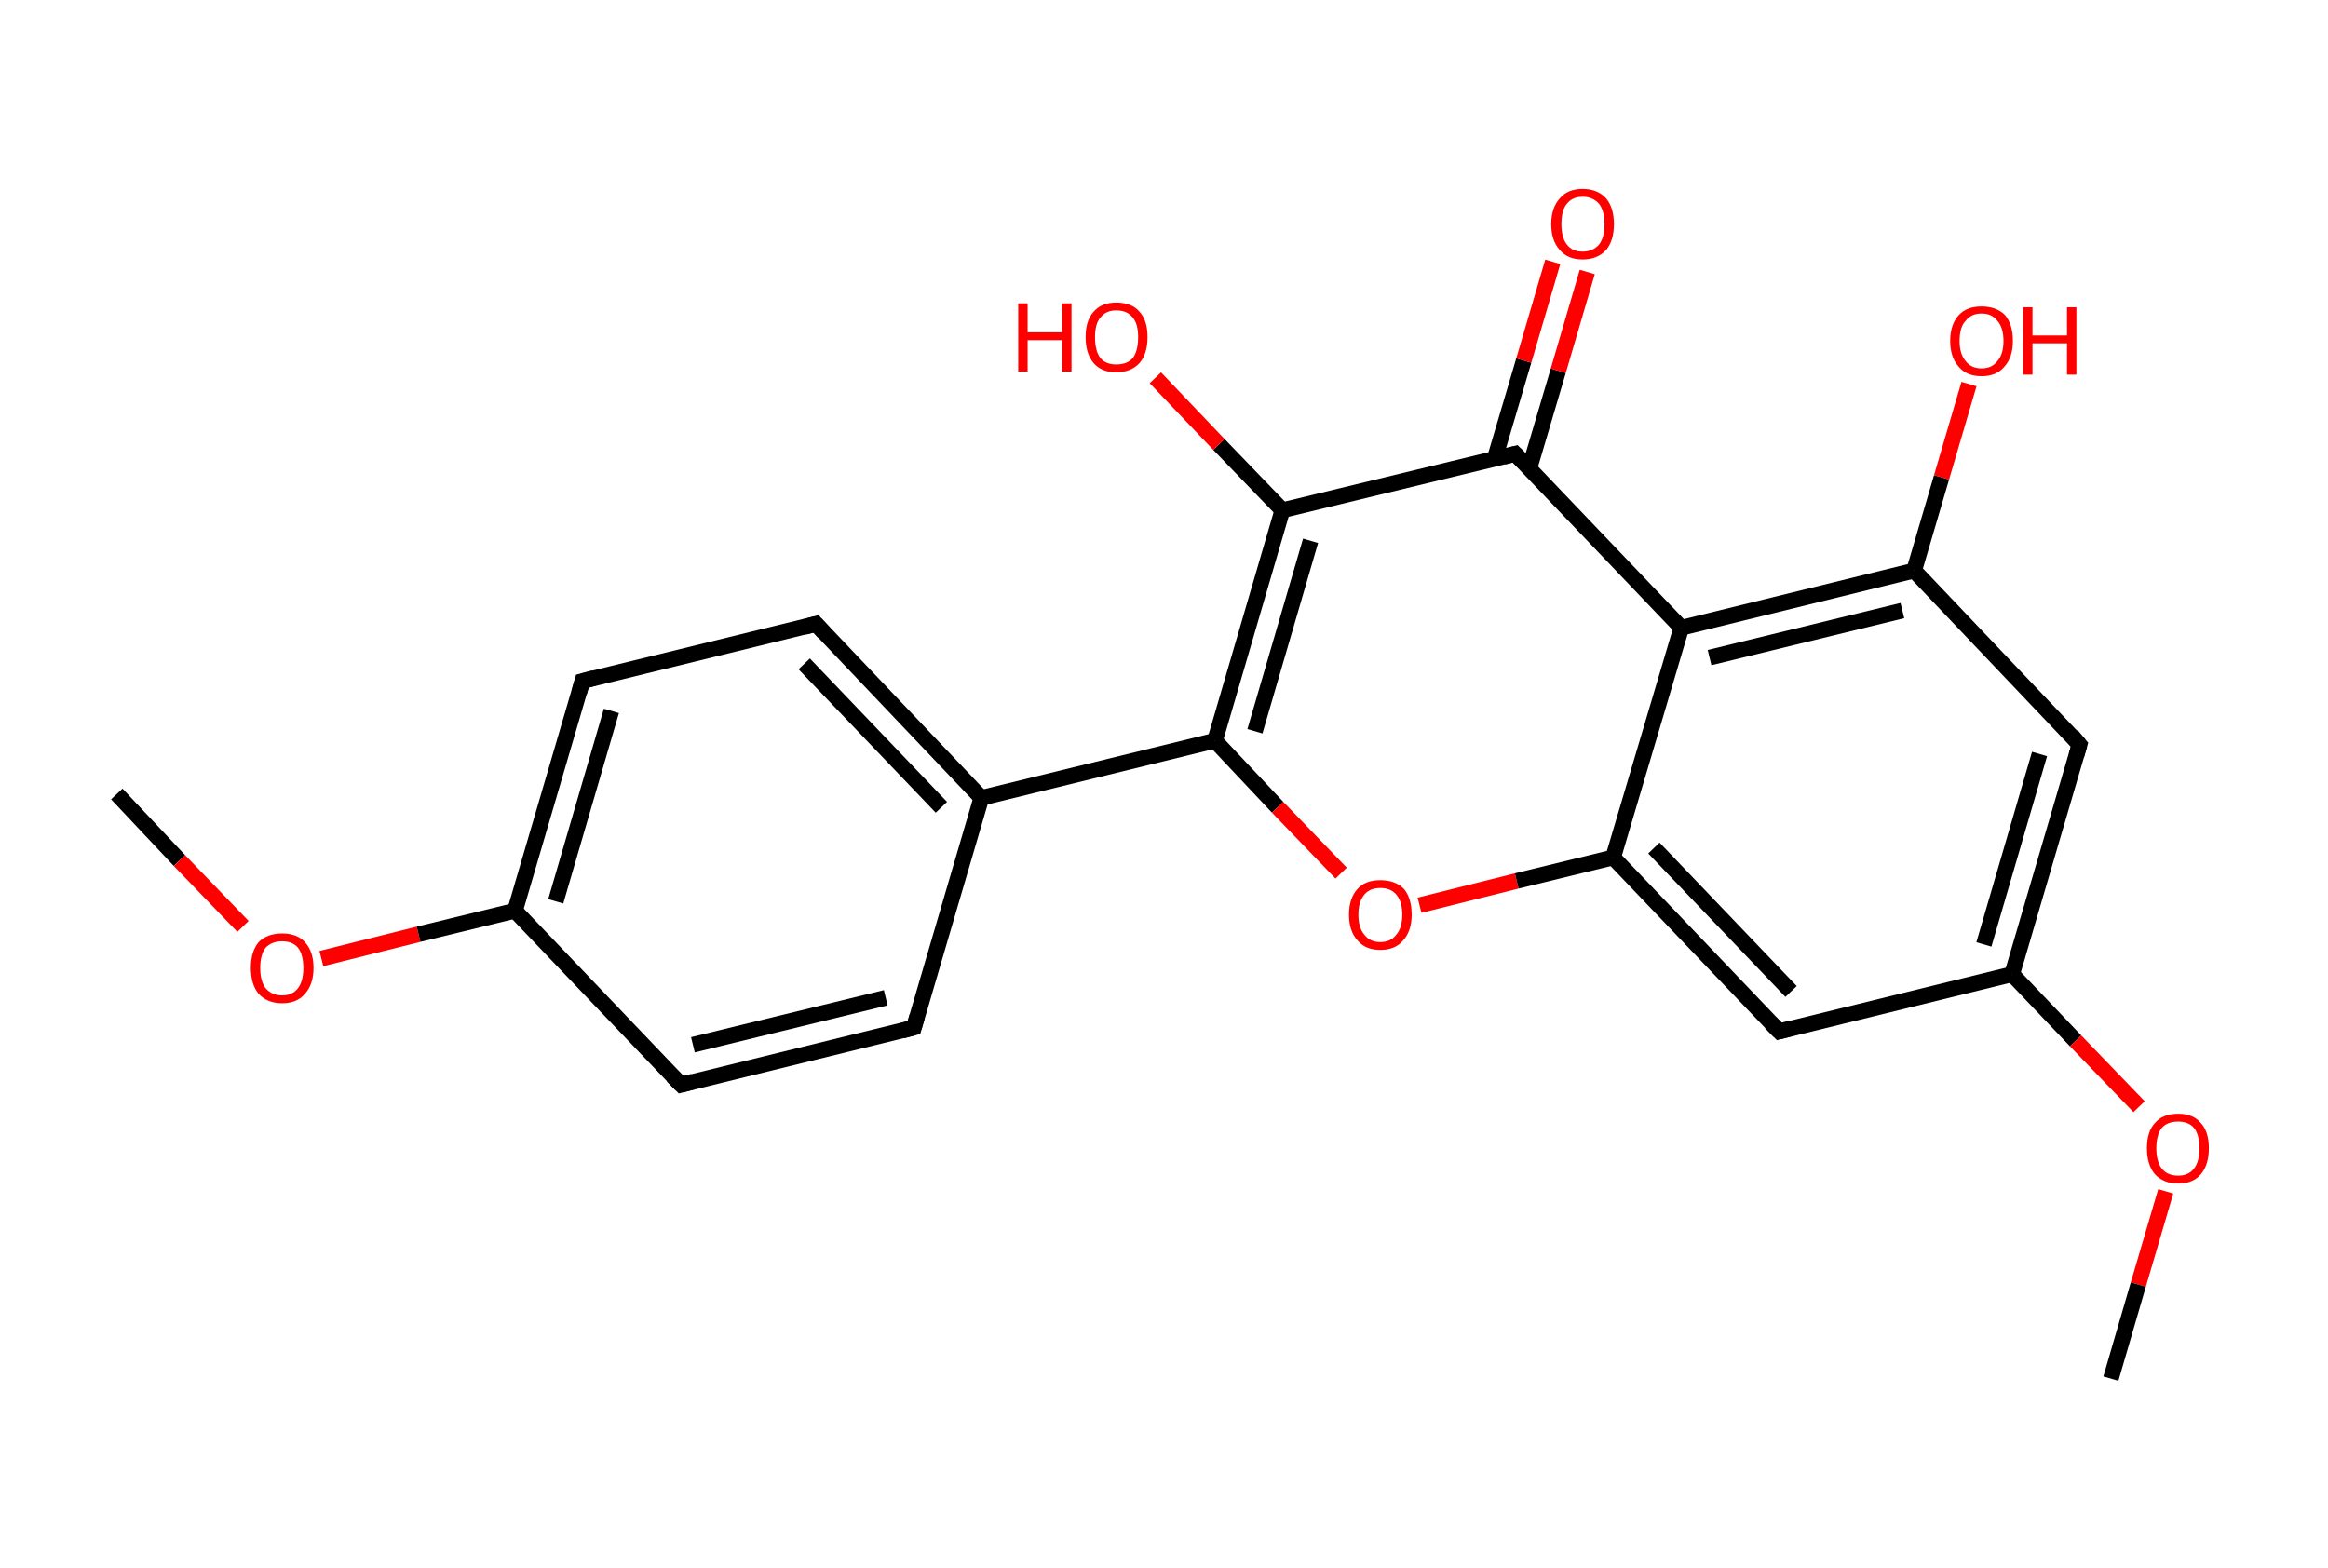 <?xml version='1.0' encoding='ASCII' standalone='yes'?>
<svg xmlns="http://www.w3.org/2000/svg" xmlns:rdkit="http://www.rdkit.org/xml" xmlns:xlink="http://www.w3.org/1999/xlink" version="1.1" baseProfile="full" xml:space="preserve" width="297px" height="200px" viewBox="0 0 297 200">
<!-- END OF HEADER -->
<rect style="opacity:1.0;fill:#FFFFFF;stroke:none" width="297.0" height="200.0" x="0.0" y="0.0"> </rect>
<path class="bond-0 atom-0 atom-1" d="M 14.9,101.3 L 22.9,109.8" style="fill:none;fill-rule:evenodd;stroke:#000000;stroke-width:2.0px;stroke-linecap:butt;stroke-linejoin:miter;stroke-opacity:1"/>
<path class="bond-0 atom-0 atom-1" d="M 22.9,109.8 L 31.0,118.2" style="fill:none;fill-rule:evenodd;stroke:#FF0000;stroke-width:2.0px;stroke-linecap:butt;stroke-linejoin:miter;stroke-opacity:1"/>
<path class="bond-1 atom-1 atom-2" d="M 41.0,122.3 L 53.4,119.2" style="fill:none;fill-rule:evenodd;stroke:#FF0000;stroke-width:2.0px;stroke-linecap:butt;stroke-linejoin:miter;stroke-opacity:1"/>
<path class="bond-1 atom-1 atom-2" d="M 53.4,119.2 L 65.7,116.2" style="fill:none;fill-rule:evenodd;stroke:#000000;stroke-width:2.0px;stroke-linecap:butt;stroke-linejoin:miter;stroke-opacity:1"/>
<path class="bond-2 atom-2 atom-3" d="M 65.7,116.2 L 74.3,86.9" style="fill:none;fill-rule:evenodd;stroke:#000000;stroke-width:2.0px;stroke-linecap:butt;stroke-linejoin:miter;stroke-opacity:1"/>
<path class="bond-2 atom-2 atom-3" d="M 70.9,115.0 L 78.0,90.7" style="fill:none;fill-rule:evenodd;stroke:#000000;stroke-width:2.0px;stroke-linecap:butt;stroke-linejoin:miter;stroke-opacity:1"/>
<path class="bond-3 atom-3 atom-4" d="M 74.3,86.9 L 104.1,79.6" style="fill:none;fill-rule:evenodd;stroke:#000000;stroke-width:2.0px;stroke-linecap:butt;stroke-linejoin:miter;stroke-opacity:1"/>
<path class="bond-4 atom-4 atom-5" d="M 104.1,79.6 L 125.2,101.8" style="fill:none;fill-rule:evenodd;stroke:#000000;stroke-width:2.0px;stroke-linecap:butt;stroke-linejoin:miter;stroke-opacity:1"/>
<path class="bond-4 atom-4 atom-5" d="M 102.6,84.7 L 120.1,103.0" style="fill:none;fill-rule:evenodd;stroke:#000000;stroke-width:2.0px;stroke-linecap:butt;stroke-linejoin:miter;stroke-opacity:1"/>
<path class="bond-5 atom-5 atom-6" d="M 125.2,101.8 L 155.0,94.5" style="fill:none;fill-rule:evenodd;stroke:#000000;stroke-width:2.0px;stroke-linecap:butt;stroke-linejoin:miter;stroke-opacity:1"/>
<path class="bond-6 atom-6 atom-7" d="M 155.0,94.5 L 163.0,103.0" style="fill:none;fill-rule:evenodd;stroke:#000000;stroke-width:2.0px;stroke-linecap:butt;stroke-linejoin:miter;stroke-opacity:1"/>
<path class="bond-6 atom-6 atom-7" d="M 163.0,103.0 L 171.1,111.4" style="fill:none;fill-rule:evenodd;stroke:#FF0000;stroke-width:2.0px;stroke-linecap:butt;stroke-linejoin:miter;stroke-opacity:1"/>
<path class="bond-7 atom-7 atom-8" d="M 181.1,115.5 L 193.5,112.4" style="fill:none;fill-rule:evenodd;stroke:#FF0000;stroke-width:2.0px;stroke-linecap:butt;stroke-linejoin:miter;stroke-opacity:1"/>
<path class="bond-7 atom-7 atom-8" d="M 193.5,112.4 L 205.8,109.4" style="fill:none;fill-rule:evenodd;stroke:#000000;stroke-width:2.0px;stroke-linecap:butt;stroke-linejoin:miter;stroke-opacity:1"/>
<path class="bond-8 atom-8 atom-9" d="M 205.8,109.4 L 227.0,131.6" style="fill:none;fill-rule:evenodd;stroke:#000000;stroke-width:2.0px;stroke-linecap:butt;stroke-linejoin:miter;stroke-opacity:1"/>
<path class="bond-8 atom-8 atom-9" d="M 211.0,108.2 L 228.5,126.5" style="fill:none;fill-rule:evenodd;stroke:#000000;stroke-width:2.0px;stroke-linecap:butt;stroke-linejoin:miter;stroke-opacity:1"/>
<path class="bond-9 atom-9 atom-10" d="M 227.0,131.6 L 256.7,124.3" style="fill:none;fill-rule:evenodd;stroke:#000000;stroke-width:2.0px;stroke-linecap:butt;stroke-linejoin:miter;stroke-opacity:1"/>
<path class="bond-10 atom-10 atom-11" d="M 256.7,124.3 L 264.8,132.8" style="fill:none;fill-rule:evenodd;stroke:#000000;stroke-width:2.0px;stroke-linecap:butt;stroke-linejoin:miter;stroke-opacity:1"/>
<path class="bond-10 atom-10 atom-11" d="M 264.8,132.8 L 272.9,141.2" style="fill:none;fill-rule:evenodd;stroke:#FF0000;stroke-width:2.0px;stroke-linecap:butt;stroke-linejoin:miter;stroke-opacity:1"/>
<path class="bond-11 atom-11 atom-12" d="M 276.3,152.0 L 272.8,163.9" style="fill:none;fill-rule:evenodd;stroke:#FF0000;stroke-width:2.0px;stroke-linecap:butt;stroke-linejoin:miter;stroke-opacity:1"/>
<path class="bond-11 atom-11 atom-12" d="M 272.8,163.9 L 269.3,175.9" style="fill:none;fill-rule:evenodd;stroke:#000000;stroke-width:2.0px;stroke-linecap:butt;stroke-linejoin:miter;stroke-opacity:1"/>
<path class="bond-12 atom-10 atom-13" d="M 256.7,124.3 L 265.3,95.0" style="fill:none;fill-rule:evenodd;stroke:#000000;stroke-width:2.0px;stroke-linecap:butt;stroke-linejoin:miter;stroke-opacity:1"/>
<path class="bond-12 atom-10 atom-13" d="M 253.1,120.5 L 260.2,96.2" style="fill:none;fill-rule:evenodd;stroke:#000000;stroke-width:2.0px;stroke-linecap:butt;stroke-linejoin:miter;stroke-opacity:1"/>
<path class="bond-13 atom-13 atom-14" d="M 265.3,95.0 L 244.2,72.8" style="fill:none;fill-rule:evenodd;stroke:#000000;stroke-width:2.0px;stroke-linecap:butt;stroke-linejoin:miter;stroke-opacity:1"/>
<path class="bond-14 atom-14 atom-15" d="M 244.2,72.8 L 247.7,60.9" style="fill:none;fill-rule:evenodd;stroke:#000000;stroke-width:2.0px;stroke-linecap:butt;stroke-linejoin:miter;stroke-opacity:1"/>
<path class="bond-14 atom-14 atom-15" d="M 247.7,60.9 L 251.2,49.0" style="fill:none;fill-rule:evenodd;stroke:#FF0000;stroke-width:2.0px;stroke-linecap:butt;stroke-linejoin:miter;stroke-opacity:1"/>
<path class="bond-15 atom-14 atom-16" d="M 244.2,72.8 L 214.5,80.1" style="fill:none;fill-rule:evenodd;stroke:#000000;stroke-width:2.0px;stroke-linecap:butt;stroke-linejoin:miter;stroke-opacity:1"/>
<path class="bond-15 atom-14 atom-16" d="M 242.7,77.9 L 218.1,83.9" style="fill:none;fill-rule:evenodd;stroke:#000000;stroke-width:2.0px;stroke-linecap:butt;stroke-linejoin:miter;stroke-opacity:1"/>
<path class="bond-16 atom-16 atom-17" d="M 214.5,80.1 L 193.3,57.9" style="fill:none;fill-rule:evenodd;stroke:#000000;stroke-width:2.0px;stroke-linecap:butt;stroke-linejoin:miter;stroke-opacity:1"/>
<path class="bond-17 atom-17 atom-18" d="M 195.1,59.8 L 198.8,47.3" style="fill:none;fill-rule:evenodd;stroke:#000000;stroke-width:2.0px;stroke-linecap:butt;stroke-linejoin:miter;stroke-opacity:1"/>
<path class="bond-17 atom-17 atom-18" d="M 198.8,47.3 L 202.5,34.7" style="fill:none;fill-rule:evenodd;stroke:#FF0000;stroke-width:2.0px;stroke-linecap:butt;stroke-linejoin:miter;stroke-opacity:1"/>
<path class="bond-17 atom-17 atom-18" d="M 190.7,58.5 L 194.4,46.0" style="fill:none;fill-rule:evenodd;stroke:#000000;stroke-width:2.0px;stroke-linecap:butt;stroke-linejoin:miter;stroke-opacity:1"/>
<path class="bond-17 atom-17 atom-18" d="M 194.4,46.0 L 198.1,33.4" style="fill:none;fill-rule:evenodd;stroke:#FF0000;stroke-width:2.0px;stroke-linecap:butt;stroke-linejoin:miter;stroke-opacity:1"/>
<path class="bond-18 atom-17 atom-19" d="M 193.3,57.9 L 163.6,65.1" style="fill:none;fill-rule:evenodd;stroke:#000000;stroke-width:2.0px;stroke-linecap:butt;stroke-linejoin:miter;stroke-opacity:1"/>
<path class="bond-19 atom-19 atom-20" d="M 163.6,65.1 L 155.5,56.7" style="fill:none;fill-rule:evenodd;stroke:#000000;stroke-width:2.0px;stroke-linecap:butt;stroke-linejoin:miter;stroke-opacity:1"/>
<path class="bond-19 atom-19 atom-20" d="M 155.5,56.7 L 147.4,48.2" style="fill:none;fill-rule:evenodd;stroke:#FF0000;stroke-width:2.0px;stroke-linecap:butt;stroke-linejoin:miter;stroke-opacity:1"/>
<path class="bond-20 atom-5 atom-21" d="M 125.2,101.8 L 116.6,131.1" style="fill:none;fill-rule:evenodd;stroke:#000000;stroke-width:2.0px;stroke-linecap:butt;stroke-linejoin:miter;stroke-opacity:1"/>
<path class="bond-21 atom-21 atom-22" d="M 116.6,131.1 L 86.9,138.4" style="fill:none;fill-rule:evenodd;stroke:#000000;stroke-width:2.0px;stroke-linecap:butt;stroke-linejoin:miter;stroke-opacity:1"/>
<path class="bond-21 atom-21 atom-22" d="M 113.0,127.3 L 88.4,133.3" style="fill:none;fill-rule:evenodd;stroke:#000000;stroke-width:2.0px;stroke-linecap:butt;stroke-linejoin:miter;stroke-opacity:1"/>
<path class="bond-22 atom-22 atom-2" d="M 86.9,138.4 L 65.7,116.2" style="fill:none;fill-rule:evenodd;stroke:#000000;stroke-width:2.0px;stroke-linecap:butt;stroke-linejoin:miter;stroke-opacity:1"/>
<path class="bond-23 atom-19 atom-6" d="M 163.6,65.1 L 155.0,94.5" style="fill:none;fill-rule:evenodd;stroke:#000000;stroke-width:2.0px;stroke-linecap:butt;stroke-linejoin:miter;stroke-opacity:1"/>
<path class="bond-23 atom-19 atom-6" d="M 167.2,69.0 L 160.1,93.3" style="fill:none;fill-rule:evenodd;stroke:#000000;stroke-width:2.0px;stroke-linecap:butt;stroke-linejoin:miter;stroke-opacity:1"/>
<path class="bond-24 atom-16 atom-8" d="M 214.5,80.1 L 205.8,109.4" style="fill:none;fill-rule:evenodd;stroke:#000000;stroke-width:2.0px;stroke-linecap:butt;stroke-linejoin:miter;stroke-opacity:1"/>
<path d="M 73.9,88.3 L 74.3,86.9 L 75.8,86.5" style="fill:none;stroke:#000000;stroke-width:2.0px;stroke-linecap:butt;stroke-linejoin:miter;stroke-opacity:1;"/>
<path d="M 102.6,80.0 L 104.1,79.6 L 105.1,80.7" style="fill:none;stroke:#000000;stroke-width:2.0px;stroke-linecap:butt;stroke-linejoin:miter;stroke-opacity:1;"/>
<path d="M 225.9,130.5 L 227.0,131.6 L 228.5,131.2" style="fill:none;stroke:#000000;stroke-width:2.0px;stroke-linecap:butt;stroke-linejoin:miter;stroke-opacity:1;"/>
<path d="M 264.9,96.4 L 265.3,95.0 L 264.3,93.8" style="fill:none;stroke:#000000;stroke-width:2.0px;stroke-linecap:butt;stroke-linejoin:miter;stroke-opacity:1;"/>
<path d="M 194.4,59.0 L 193.3,57.9 L 191.8,58.3" style="fill:none;stroke:#000000;stroke-width:2.0px;stroke-linecap:butt;stroke-linejoin:miter;stroke-opacity:1;"/>
<path d="M 117.0,129.7 L 116.6,131.1 L 115.1,131.5" style="fill:none;stroke:#000000;stroke-width:2.0px;stroke-linecap:butt;stroke-linejoin:miter;stroke-opacity:1;"/>
<path d="M 88.4,138.0 L 86.9,138.4 L 85.8,137.3" style="fill:none;stroke:#000000;stroke-width:2.0px;stroke-linecap:butt;stroke-linejoin:miter;stroke-opacity:1;"/>
<path class="atom-1" d="M 32.0 123.5 Q 32.0 121.4, 33.0 120.2 Q 34.1 119.1, 36.0 119.1 Q 37.9 119.1, 38.9 120.2 Q 40.0 121.4, 40.0 123.5 Q 40.0 125.6, 38.9 126.8 Q 37.9 128.0, 36.0 128.0 Q 34.1 128.0, 33.0 126.8 Q 32.0 125.6, 32.0 123.5 M 36.0 127.0 Q 37.3 127.0, 38.0 126.1 Q 38.7 125.2, 38.7 123.5 Q 38.7 121.8, 38.0 120.9 Q 37.3 120.1, 36.0 120.1 Q 34.7 120.1, 33.9 120.9 Q 33.2 121.8, 33.2 123.5 Q 33.2 125.2, 33.9 126.1 Q 34.7 127.0, 36.0 127.0 " fill="#FF0000"/>
<path class="atom-7" d="M 172.1 116.7 Q 172.1 114.6, 173.2 113.4 Q 174.2 112.3, 176.1 112.3 Q 178.0 112.3, 179.1 113.4 Q 180.1 114.6, 180.1 116.7 Q 180.1 118.8, 179.0 120.0 Q 178.0 121.2, 176.1 121.2 Q 174.2 121.2, 173.2 120.0 Q 172.1 118.8, 172.1 116.7 M 176.1 120.2 Q 177.4 120.2, 178.1 119.3 Q 178.9 118.4, 178.9 116.7 Q 178.9 115.0, 178.1 114.1 Q 177.4 113.3, 176.1 113.3 Q 174.8 113.3, 174.1 114.1 Q 173.3 115.0, 173.3 116.7 Q 173.3 118.4, 174.1 119.3 Q 174.8 120.2, 176.1 120.2 " fill="#FF0000"/>
<path class="atom-11" d="M 273.9 146.5 Q 273.9 144.4, 274.9 143.3 Q 275.9 142.1, 277.9 142.1 Q 279.8 142.1, 280.8 143.3 Q 281.8 144.4, 281.8 146.5 Q 281.8 148.6, 280.8 149.8 Q 279.8 151.0, 277.9 151.0 Q 276.0 151.0, 274.9 149.8 Q 273.9 148.6, 273.9 146.5 M 277.9 150.0 Q 279.2 150.0, 279.9 149.1 Q 280.6 148.2, 280.6 146.5 Q 280.6 144.8, 279.9 143.9 Q 279.2 143.1, 277.9 143.1 Q 276.5 143.1, 275.8 143.9 Q 275.1 144.8, 275.1 146.5 Q 275.1 148.2, 275.8 149.1 Q 276.5 150.0, 277.9 150.0 " fill="#FF0000"/>
<path class="atom-15" d="M 248.8 43.5 Q 248.8 41.4, 249.9 40.2 Q 250.9 39.1, 252.8 39.1 Q 254.7 39.1, 255.8 40.2 Q 256.8 41.4, 256.8 43.5 Q 256.8 45.6, 255.7 46.8 Q 254.7 48.0, 252.8 48.0 Q 250.9 48.0, 249.9 46.8 Q 248.8 45.6, 248.8 43.5 M 252.8 47.0 Q 254.1 47.0, 254.8 46.1 Q 255.6 45.2, 255.6 43.5 Q 255.6 41.8, 254.8 40.9 Q 254.1 40.0, 252.8 40.0 Q 251.5 40.0, 250.8 40.9 Q 250.0 41.7, 250.0 43.5 Q 250.0 45.2, 250.8 46.1 Q 251.5 47.0, 252.8 47.0 " fill="#FF0000"/>
<path class="atom-15" d="M 258.1 39.2 L 259.3 39.2 L 259.3 42.8 L 263.7 42.8 L 263.7 39.2 L 264.9 39.2 L 264.9 47.8 L 263.7 47.8 L 263.7 43.8 L 259.3 43.8 L 259.3 47.8 L 258.1 47.8 L 258.1 39.2 " fill="#FF0000"/>
<path class="atom-18" d="M 197.9 28.6 Q 197.9 26.5, 199.0 25.3 Q 200.0 24.1, 201.9 24.1 Q 203.8 24.1, 204.9 25.3 Q 205.9 26.5, 205.9 28.6 Q 205.9 30.7, 204.9 31.9 Q 203.8 33.1, 201.9 33.1 Q 200.0 33.1, 199.0 31.9 Q 197.9 30.7, 197.9 28.6 M 201.9 32.1 Q 203.2 32.1, 204.0 31.2 Q 204.7 30.3, 204.7 28.6 Q 204.7 26.9, 204.0 26.0 Q 203.2 25.1, 201.9 25.1 Q 200.6 25.1, 199.9 26.0 Q 199.2 26.8, 199.2 28.6 Q 199.2 30.3, 199.9 31.2 Q 200.6 32.1, 201.9 32.1 " fill="#FF0000"/>
<path class="atom-20" d="M 129.9 38.7 L 131.1 38.7 L 131.1 42.4 L 135.5 42.4 L 135.5 38.7 L 136.7 38.7 L 136.7 47.4 L 135.5 47.4 L 135.5 43.4 L 131.1 43.4 L 131.1 47.4 L 129.9 47.4 L 129.9 38.7 " fill="#FF0000"/>
<path class="atom-20" d="M 138.5 43.0 Q 138.5 40.9, 139.5 39.8 Q 140.5 38.6, 142.4 38.6 Q 144.4 38.6, 145.4 39.8 Q 146.4 40.9, 146.4 43.0 Q 146.4 45.1, 145.4 46.3 Q 144.3 47.5, 142.4 47.5 Q 140.5 47.5, 139.5 46.3 Q 138.5 45.1, 138.5 43.0 M 142.4 46.5 Q 143.8 46.5, 144.5 45.7 Q 145.2 44.8, 145.2 43.0 Q 145.2 41.3, 144.5 40.5 Q 143.8 39.6, 142.4 39.6 Q 141.1 39.6, 140.4 40.5 Q 139.7 41.3, 139.7 43.0 Q 139.7 44.8, 140.4 45.7 Q 141.1 46.5, 142.4 46.5 " fill="#FF0000"/>
</svg>

